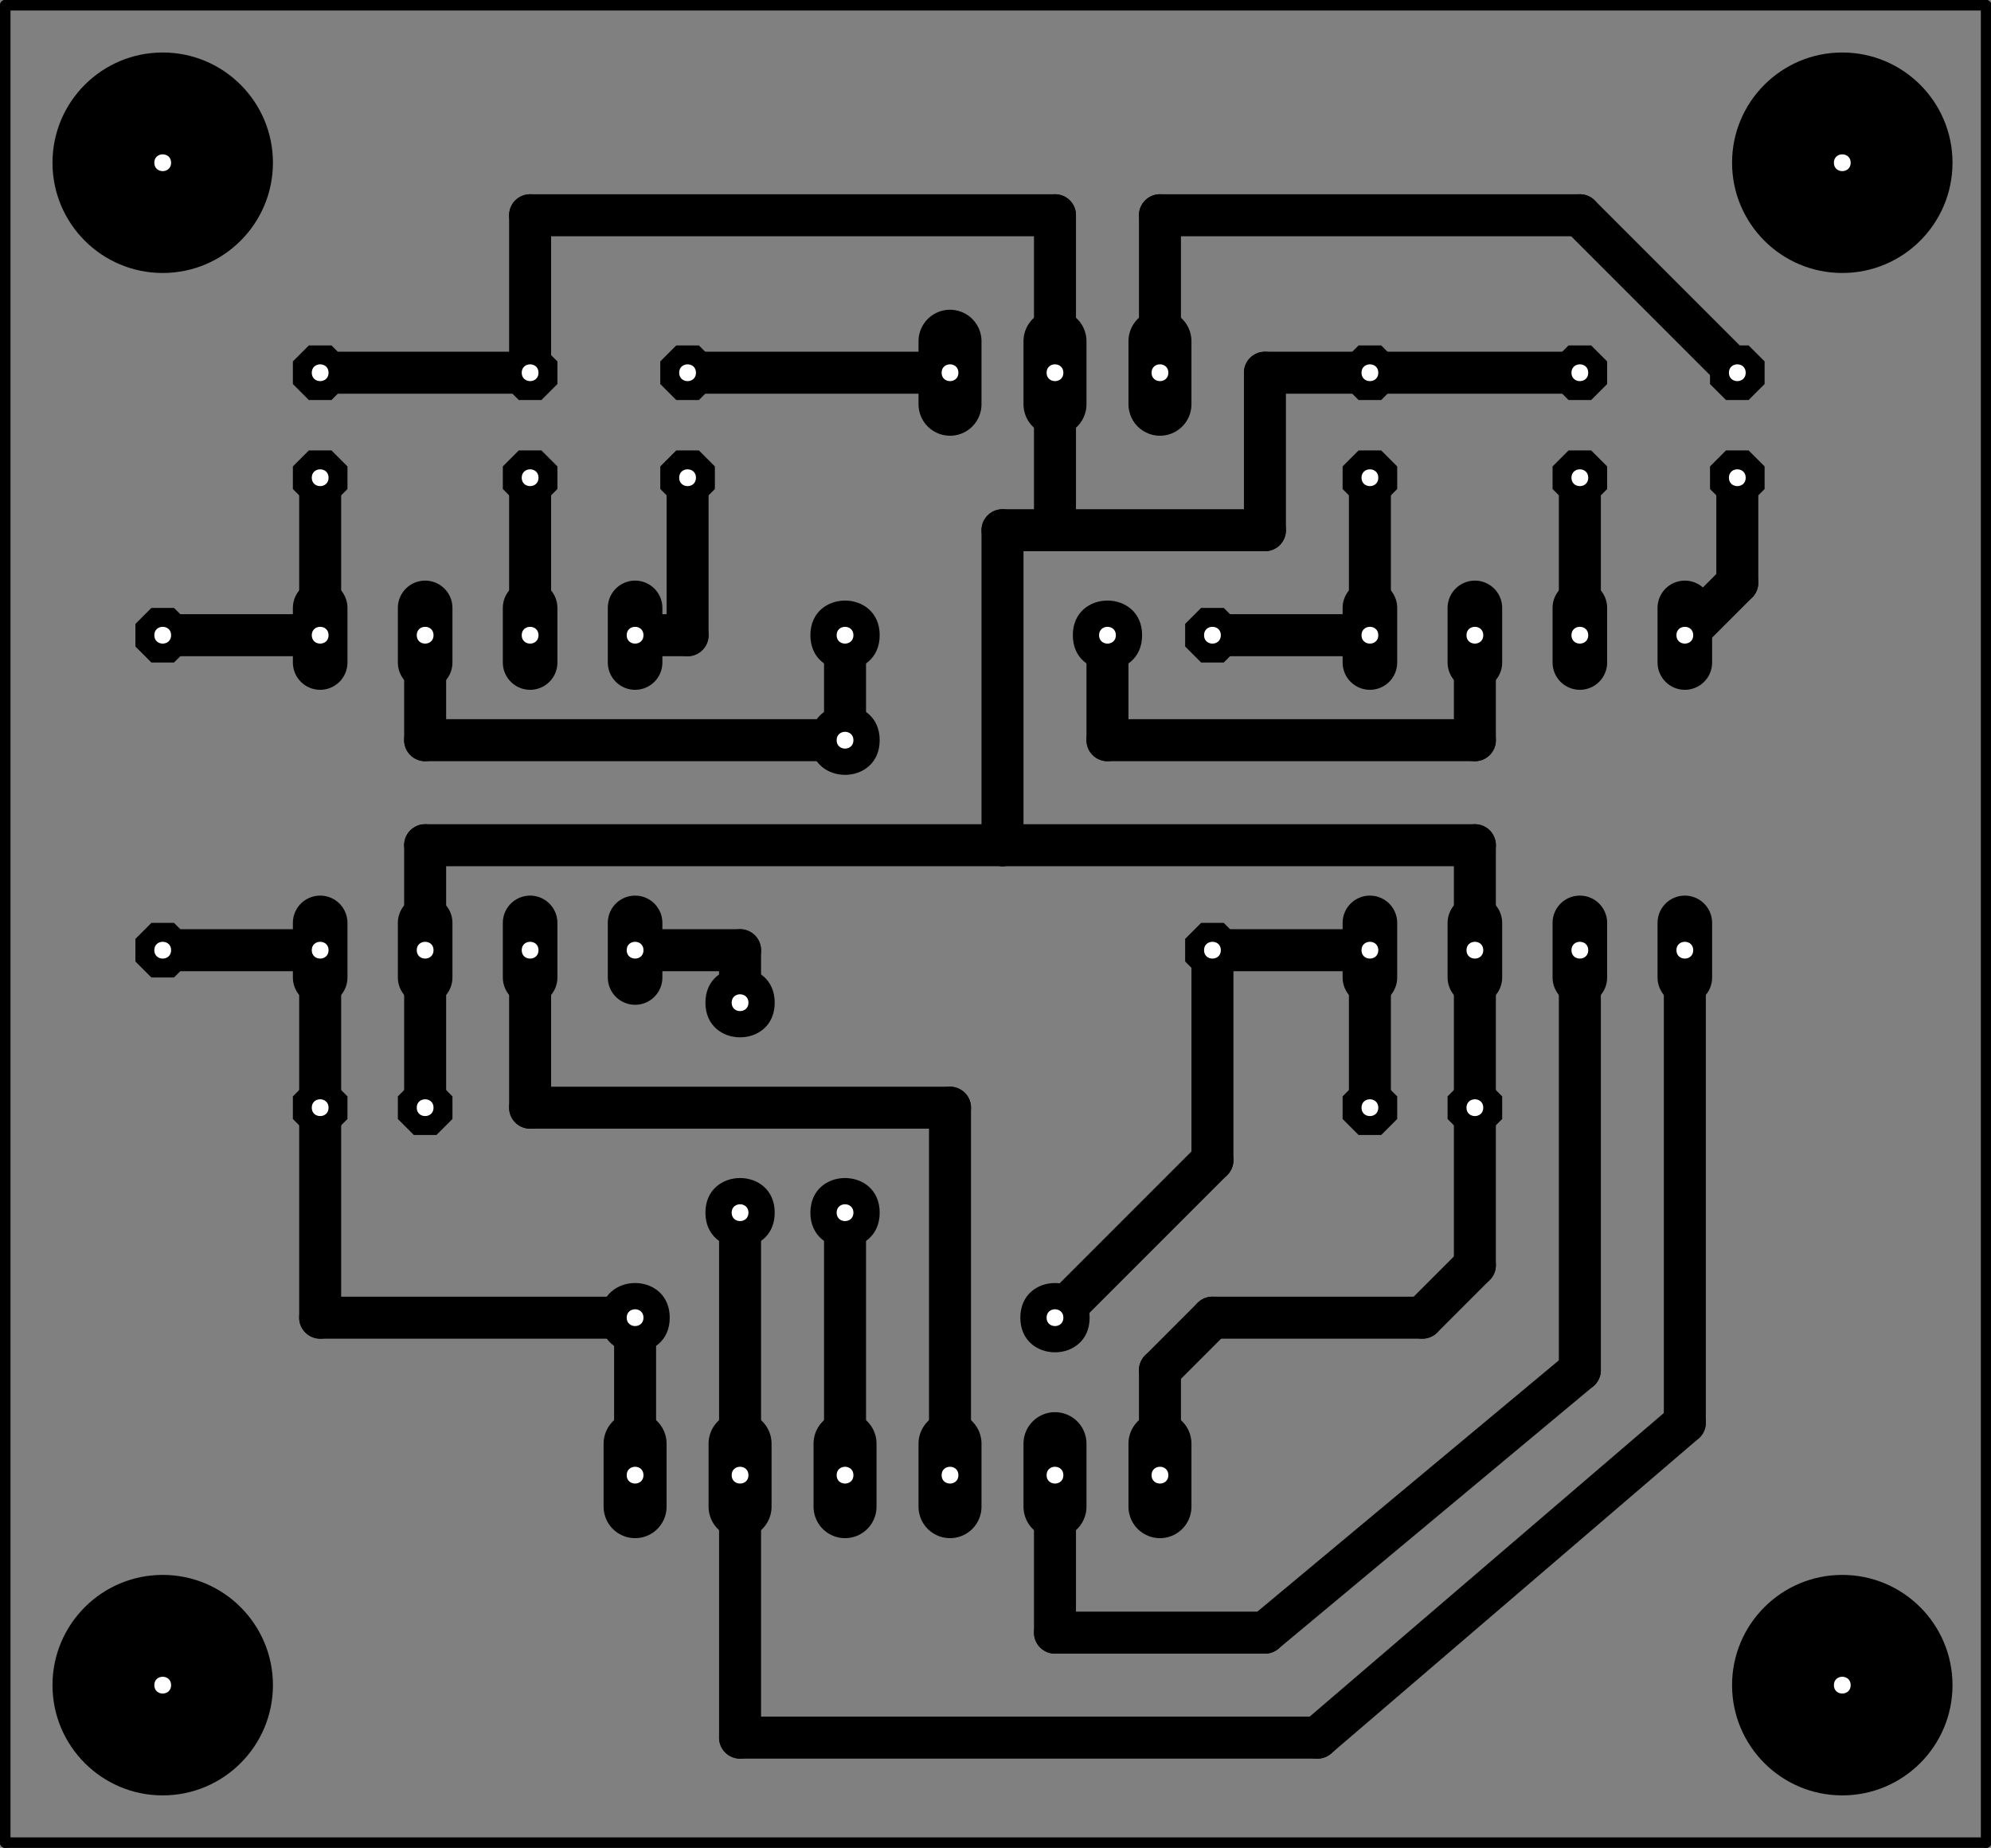 <?xml version="1.0" encoding="UTF-8"?>
<svg xmlns="http://www.w3.org/2000/svg" xmlns:xlink="http://www.w3.org/1999/xlink" width="1138pt" height="1056pt" viewBox="0 0 1138 1056" version="1.1">
<rect x="0" y="0" width="1138" height="1056" fill="#808080" stroke="none"/>
<g id="surface1">
<path style="fill:none;stroke-width:0.01;stroke-linecap:round;stroke-linejoin:miter;stroke:rgb(0%,0%,0%);stroke-opacity:1;stroke-miterlimit:10;" d="M 0.015 0.015 L 0.015 1.765 " transform="matrix(600,0,0,-600,-6,1062)"/>
<path style="fill:none;stroke-width:0.01;stroke-linecap:round;stroke-linejoin:miter;stroke:rgb(0%,0%,0%);stroke-opacity:1;stroke-miterlimit:10;" d="M 0.015 1.765 L 1.902 1.765 " transform="matrix(600,0,0,-600,-6,1062)"/>
<path style="fill:none;stroke-width:0.01;stroke-linecap:round;stroke-linejoin:miter;stroke:rgb(0%,0%,0%);stroke-opacity:1;stroke-miterlimit:10;" d="M 1.902 1.765 L 1.902 0.015 " transform="matrix(600,0,0,-600,-6,1062)"/>
<path style="fill:none;stroke-width:0.01;stroke-linecap:round;stroke-linejoin:miter;stroke:rgb(0%,0%,0%);stroke-opacity:1;stroke-miterlimit:10;" d="M 1.902 0.015 L 0.015 0.015 " transform="matrix(600,0,0,-600,-6,1062)"/>
<path style="fill:none;stroke-width:0.052;stroke-linecap:round;stroke-linejoin:miter;stroke:rgb(0%,0%,0%);stroke-opacity:1;stroke-miterlimit:10;" d="M 0.315 0.839 L 0.315 0.891 " transform="matrix(600,0,0,-600,-6,1062)"/>
<path style="fill:none;stroke-width:0.052;stroke-linecap:round;stroke-linejoin:miter;stroke:rgb(0%,0%,0%);stroke-opacity:1;stroke-miterlimit:10;" d="M 0.415 0.891 L 0.415 0.839 " transform="matrix(600,0,0,-600,-6,1062)"/>
<path style="fill:none;stroke-width:0.052;stroke-linecap:round;stroke-linejoin:miter;stroke:rgb(0%,0%,0%);stroke-opacity:1;stroke-miterlimit:10;" d="M 0.515 0.839 L 0.515 0.891 " transform="matrix(600,0,0,-600,-6,1062)"/>
<path style="fill:none;stroke-width:0.052;stroke-linecap:round;stroke-linejoin:miter;stroke:rgb(0%,0%,0%);stroke-opacity:1;stroke-miterlimit:10;" d="M 0.615 0.891 L 0.615 0.839 " transform="matrix(600,0,0,-600,-6,1062)"/>
<path style="fill:none;stroke-width:0.052;stroke-linecap:round;stroke-linejoin:miter;stroke:rgb(0%,0%,0%);stroke-opacity:1;stroke-miterlimit:10;" d="M 0.615 1.139 L 0.615 1.191 " transform="matrix(600,0,0,-600,-6,1062)"/>
<path style="fill:none;stroke-width:0.052;stroke-linecap:round;stroke-linejoin:miter;stroke:rgb(0%,0%,0%);stroke-opacity:1;stroke-miterlimit:10;" d="M 0.515 1.191 L 0.515 1.139 " transform="matrix(600,0,0,-600,-6,1062)"/>
<path style="fill:none;stroke-width:0.052;stroke-linecap:round;stroke-linejoin:miter;stroke:rgb(0%,0%,0%);stroke-opacity:1;stroke-miterlimit:10;" d="M 0.415 1.139 L 0.415 1.191 " transform="matrix(600,0,0,-600,-6,1062)"/>
<path style="fill:none;stroke-width:0.052;stroke-linecap:round;stroke-linejoin:miter;stroke:rgb(0%,0%,0%);stroke-opacity:1;stroke-miterlimit:10;" d="M 0.315 1.191 L 0.315 1.139 " transform="matrix(600,0,0,-600,-6,1062)"/>
<path style="fill:none;stroke-width:0.052;stroke-linecap:round;stroke-linejoin:miter;stroke:rgb(0%,0%,0%);stroke-opacity:1;stroke-miterlimit:10;" d="M 1.315 1.139 L 1.315 1.191 " transform="matrix(600,0,0,-600,-6,1062)"/>
<path style="fill:none;stroke-width:0.052;stroke-linecap:round;stroke-linejoin:miter;stroke:rgb(0%,0%,0%);stroke-opacity:1;stroke-miterlimit:10;" d="M 1.415 1.191 L 1.415 1.139 " transform="matrix(600,0,0,-600,-6,1062)"/>
<path style="fill:none;stroke-width:0.052;stroke-linecap:round;stroke-linejoin:miter;stroke:rgb(0%,0%,0%);stroke-opacity:1;stroke-miterlimit:10;" d="M 1.515 1.139 L 1.515 1.191 " transform="matrix(600,0,0,-600,-6,1062)"/>
<path style="fill:none;stroke-width:0.052;stroke-linecap:round;stroke-linejoin:miter;stroke:rgb(0%,0%,0%);stroke-opacity:1;stroke-miterlimit:10;" d="M 1.615 1.191 L 1.615 1.139 " transform="matrix(600,0,0,-600,-6,1062)"/>
<path style="fill:none;stroke-width:0.052;stroke-linecap:round;stroke-linejoin:miter;stroke:rgb(0%,0%,0%);stroke-opacity:1;stroke-miterlimit:10;" d="M 1.615 0.891 L 1.615 0.839 " transform="matrix(600,0,0,-600,-6,1062)"/>
<path style="fill:none;stroke-width:0.052;stroke-linecap:round;stroke-linejoin:miter;stroke:rgb(0%,0%,0%);stroke-opacity:1;stroke-miterlimit:10;" d="M 1.515 0.839 L 1.515 0.891 " transform="matrix(600,0,0,-600,-6,1062)"/>
<path style="fill:none;stroke-width:0.052;stroke-linecap:round;stroke-linejoin:miter;stroke:rgb(0%,0%,0%);stroke-opacity:1;stroke-miterlimit:10;" d="M 1.415 0.891 L 1.415 0.839 " transform="matrix(600,0,0,-600,-6,1062)"/>
<path style="fill:none;stroke-width:0.052;stroke-linecap:round;stroke-linejoin:miter;stroke:rgb(0%,0%,0%);stroke-opacity:1;stroke-miterlimit:10;" d="M 1.315 0.839 L 1.315 0.891 " transform="matrix(600,0,0,-600,-6,1062)"/>
<path style="fill:none;stroke-width:0.06;stroke-linecap:round;stroke-linejoin:miter;stroke:rgb(0%,0%,0%);stroke-opacity:1;stroke-miterlimit:10;" d="M 1.115 1.385 L 1.115 1.445 " transform="matrix(600,0,0,-600,-6,1062)"/>
<path style="fill:none;stroke-width:0.06;stroke-linecap:round;stroke-linejoin:miter;stroke:rgb(0%,0%,0%);stroke-opacity:1;stroke-miterlimit:10;" d="M 1.015 1.445 L 1.015 1.385 " transform="matrix(600,0,0,-600,-6,1062)"/>
<path style="fill:none;stroke-width:0.06;stroke-linecap:round;stroke-linejoin:miter;stroke:rgb(0%,0%,0%);stroke-opacity:1;stroke-miterlimit:10;" d="M 0.915 1.385 L 0.915 1.445 " transform="matrix(600,0,0,-600,-6,1062)"/>
<path style="fill:none;stroke-width:0.06;stroke-linecap:round;stroke-linejoin:miter;stroke:rgb(0%,0%,0%);stroke-opacity:1;stroke-miterlimit:10;" d="M 0.915 0.395 L 0.915 0.335 " transform="matrix(600,0,0,-600,-6,1062)"/>
<path style="fill:none;stroke-width:0.06;stroke-linecap:round;stroke-linejoin:miter;stroke:rgb(0%,0%,0%);stroke-opacity:1;stroke-miterlimit:10;" d="M 0.815 0.335 L 0.815 0.395 " transform="matrix(600,0,0,-600,-6,1062)"/>
<path style="fill:none;stroke-width:0.06;stroke-linecap:round;stroke-linejoin:miter;stroke:rgb(0%,0%,0%);stroke-opacity:1;stroke-miterlimit:10;" d="M 0.715 0.395 L 0.715 0.335 " transform="matrix(600,0,0,-600,-6,1062)"/>
<path style="fill:none;stroke-width:0.06;stroke-linecap:round;stroke-linejoin:miter;stroke:rgb(0%,0%,0%);stroke-opacity:1;stroke-miterlimit:10;" d="M 0.615 0.335 L 0.615 0.395 " transform="matrix(600,0,0,-600,-6,1062)"/>
<path style="fill:none;stroke-width:0.06;stroke-linecap:round;stroke-linejoin:miter;stroke:rgb(0%,0%,0%);stroke-opacity:1;stroke-miterlimit:10;" d="M 1.015 0.395 L 1.015 0.335 " transform="matrix(600,0,0,-600,-6,1062)"/>
<path style="fill:none;stroke-width:0.06;stroke-linecap:round;stroke-linejoin:miter;stroke:rgb(0%,0%,0%);stroke-opacity:1;stroke-miterlimit:10;" d="M 1.115 0.335 L 1.115 0.395 " transform="matrix(600,0,0,-600,-6,1062)"/>
<path style=" stroke:none;fill-rule:evenodd;fill:rgb(0%,0%,0%);fill-opacity:1;" d="M 798.602 626.539 L 789.461 617.398 L 776.539 617.398 L 767.398 626.539 L 767.398 639.461 L 776.539 648.602 L 789.461 648.602 L 798.602 639.461 L 798.602 626.539 "/>
<path style=" stroke:none;fill-rule:evenodd;fill:rgb(0%,0%,0%);fill-opacity:1;" d="M 858.602 626.539 L 849.461 617.398 L 836.539 617.398 L 827.398 626.539 L 827.398 639.461 L 836.539 648.602 L 849.461 648.602 L 858.602 639.461 L 858.602 626.539 "/>
<path style=" stroke:none;fill-rule:evenodd;fill:rgb(0%,0%,0%);fill-opacity:1;" d="M 708.602 536.539 L 699.461 527.398 L 686.539 527.398 L 677.398 536.539 L 677.398 549.461 L 686.539 558.602 L 699.461 558.602 L 708.602 549.461 L 708.602 536.539 "/>
<path style=" stroke:none;fill-rule:evenodd;fill:rgb(0%,0%,0%);fill-opacity:1;" d="M 708.602 356.539 L 699.461 347.398 L 686.539 347.398 L 677.398 356.539 L 677.398 369.461 L 686.539 378.602 L 699.461 378.602 L 708.602 369.461 L 708.602 356.539 "/>
<path style=" stroke:none;fill-rule:evenodd;fill:rgb(0%,0%,0%);fill-opacity:1;" d="M 798.602 266.539 L 789.461 257.398 L 776.539 257.398 L 767.398 266.539 L 767.398 279.461 L 776.539 288.602 L 789.461 288.602 L 798.602 279.461 L 798.602 266.539 "/>
<path style=" stroke:none;fill-rule:evenodd;fill:rgb(0%,0%,0%);fill-opacity:1;" d="M 798.602 206.539 L 789.461 197.398 L 776.539 197.398 L 767.398 206.539 L 767.398 219.461 L 776.539 228.602 L 789.461 228.602 L 798.602 219.461 L 798.602 206.539 "/>
<path style=" stroke:none;fill-rule:evenodd;fill:rgb(0%,0%,0%);fill-opacity:1;" d="M 918.602 206.539 L 909.461 197.398 L 896.539 197.398 L 887.398 206.539 L 887.398 219.461 L 896.539 228.602 L 909.461 228.602 L 918.602 219.461 L 918.602 206.539 "/>
<path style=" stroke:none;fill-rule:evenodd;fill:rgb(0%,0%,0%);fill-opacity:1;" d="M 918.602 266.539 L 909.461 257.398 L 896.539 257.398 L 887.398 266.539 L 887.398 279.461 L 896.539 288.602 L 909.461 288.602 L 918.602 279.461 L 918.602 266.539 "/>
<path style=" stroke:none;fill-rule:evenodd;fill:rgb(0%,0%,0%);fill-opacity:1;" d="M 1008.602 266.539 L 999.461 257.398 L 986.539 257.398 L 977.398 266.539 L 977.398 279.461 L 986.539 288.602 L 999.461 288.602 L 1008.602 279.461 L 1008.602 266.539 "/>
<path style=" stroke:none;fill-rule:evenodd;fill:rgb(0%,0%,0%);fill-opacity:1;" d="M 1008.602 206.539 L 999.461 197.398 L 986.539 197.398 L 977.398 206.539 L 977.398 219.461 L 986.539 228.602 L 999.461 228.602 L 1008.602 219.461 L 1008.602 206.539 "/>
<path style=" stroke:none;fill-rule:evenodd;fill:rgb(0%,0%,0%);fill-opacity:1;" d="M 408.602 206.539 L 399.461 197.398 L 386.539 197.398 L 377.398 206.539 L 377.398 219.461 L 386.539 228.602 L 399.461 228.602 L 408.602 219.461 L 408.602 206.539 "/>
<path style=" stroke:none;fill-rule:evenodd;fill:rgb(0%,0%,0%);fill-opacity:1;" d="M 408.602 266.539 L 399.461 257.398 L 386.539 257.398 L 377.398 266.539 L 377.398 279.461 L 386.539 288.602 L 399.461 288.602 L 408.602 279.461 L 408.602 266.539 "/>
<path style=" stroke:none;fill-rule:evenodd;fill:rgb(0%,0%,0%);fill-opacity:1;" d="M 318.602 266.539 L 309.461 257.398 L 296.539 257.398 L 287.398 266.539 L 287.398 279.461 L 296.539 288.602 L 309.461 288.602 L 318.602 279.461 L 318.602 266.539 "/>
<path style=" stroke:none;fill-rule:evenodd;fill:rgb(0%,0%,0%);fill-opacity:1;" d="M 318.602 206.539 L 309.461 197.398 L 296.539 197.398 L 287.398 206.539 L 287.398 219.461 L 296.539 228.602 L 309.461 228.602 L 318.602 219.461 L 318.602 206.539 "/>
<path style=" stroke:none;fill-rule:evenodd;fill:rgb(0%,0%,0%);fill-opacity:1;" d="M 198.602 206.539 L 189.461 197.398 L 176.539 197.398 L 167.398 206.539 L 167.398 219.461 L 176.539 228.602 L 189.461 228.602 L 198.602 219.461 L 198.602 206.539 "/>
<path style=" stroke:none;fill-rule:evenodd;fill:rgb(0%,0%,0%);fill-opacity:1;" d="M 198.602 266.539 L 189.461 257.398 L 176.539 257.398 L 167.398 266.539 L 167.398 279.461 L 176.539 288.602 L 189.461 288.602 L 198.602 279.461 L 198.602 266.539 "/>
<path style=" stroke:none;fill-rule:evenodd;fill:rgb(0%,0%,0%);fill-opacity:1;" d="M 108.602 356.539 L 99.461 347.398 L 86.539 347.398 L 77.398 356.539 L 77.398 369.461 L 86.539 378.602 L 99.461 378.602 L 108.602 369.461 L 108.602 356.539 "/>
<path style=" stroke:none;fill-rule:evenodd;fill:rgb(0%,0%,0%);fill-opacity:1;" d="M 108.602 536.539 L 99.461 527.398 L 86.539 527.398 L 77.398 536.539 L 77.398 549.461 L 86.539 558.602 L 99.461 558.602 L 108.602 549.461 L 108.602 536.539 "/>
<path style=" stroke:none;fill-rule:evenodd;fill:rgb(0%,0%,0%);fill-opacity:1;" d="M 198.602 626.539 L 189.461 617.398 L 176.539 617.398 L 167.398 626.539 L 167.398 639.461 L 176.539 648.602 L 189.461 648.602 L 198.602 639.461 L 198.602 626.539 "/>
<path style=" stroke:none;fill-rule:evenodd;fill:rgb(0%,0%,0%);fill-opacity:1;" d="M 258.602 626.539 L 249.461 617.398 L 236.539 617.398 L 227.398 626.539 L 227.398 639.461 L 236.539 648.602 L 249.461 648.602 L 258.602 639.461 L 258.602 626.539 "/>
<path style=" stroke:none;fill-rule:evenodd;fill:rgb(0%,0%,0%);fill-opacity:1;" d="M 156 963 C 156 928.207 127.793 900 93 900 C 58.207 900 30 928.207 30 963 C 30 997.793 58.207 1026 93 1026 C 127.793 1026 156 997.793 156 963 "/>
<path style=" stroke:none;fill-rule:evenodd;fill:rgb(0%,0%,0%);fill-opacity:1;" d="M 156 93 C 156 58.207 127.793 30 93 30 C 58.207 30 30 58.207 30 93 C 30 127.793 58.207 156 93 156 C 127.793 156 156 127.793 156 93 "/>
<path style=" stroke:none;fill-rule:evenodd;fill:rgb(0%,0%,0%);fill-opacity:1;" d="M 1116 93 C 1116 58.207 1087.793 30 1053 30 C 1018.207 30 990 58.207 990 93 C 990 127.793 1018.207 156 1053 156 C 1087.793 156 1116 127.793 1116 93 "/>
<path style=" stroke:none;fill-rule:evenodd;fill:rgb(0%,0%,0%);fill-opacity:1;" d="M 1116 963 C 1116 928.207 1087.793 900 1053 900 C 1018.207 900 990 928.207 990 963 C 990 997.793 1018.207 1026 1053 1026 C 1087.793 1026 1116 997.793 1116 963 "/>
<path style="fill:none;stroke-width:0.04;stroke-linecap:round;stroke-linejoin:miter;stroke:rgb(0%,0%,0%);stroke-opacity:1;stroke-miterlimit:10;" d="M 1.615 0.415 L 1.265 0.115 " transform="matrix(600,0,0,-600,-6,1062)"/>
<path style="fill:none;stroke-width:0.04;stroke-linecap:round;stroke-linejoin:miter;stroke:rgb(0%,0%,0%);stroke-opacity:1;stroke-miterlimit:10;" d="M 1.265 0.115 L 0.715 0.115 " transform="matrix(600,0,0,-600,-6,1062)"/>
<path style="fill:none;stroke-width:0.04;stroke-linecap:round;stroke-linejoin:miter;stroke:rgb(0%,0%,0%);stroke-opacity:1;stroke-miterlimit:10;" d="M 0.715 0.115 L 0.715 0.365 " transform="matrix(600,0,0,-600,-6,1062)"/>
<path style="fill:none;stroke-width:0.04;stroke-linecap:round;stroke-linejoin:miter;stroke:rgb(0%,0%,0%);stroke-opacity:1;stroke-miterlimit:10;" d="M 0.715 0.365 L 0.715 0.615 " transform="matrix(600,0,0,-600,-6,1062)"/>
<path style="fill:none;stroke-width:0.04;stroke-linecap:round;stroke-linejoin:miter;stroke:rgb(0%,0%,0%);stroke-opacity:1;stroke-miterlimit:10;" d="M 0.815 0.615 L 0.815 0.365 " transform="matrix(600,0,0,-600,-6,1062)"/>
<path style="fill:none;stroke-width:0.04;stroke-linecap:round;stroke-linejoin:miter;stroke:rgb(0%,0%,0%);stroke-opacity:1;stroke-miterlimit:10;" d="M 0.915 0.365 L 0.915 0.715 " transform="matrix(600,0,0,-600,-6,1062)"/>
<path style="fill:none;stroke-width:0.04;stroke-linecap:round;stroke-linejoin:miter;stroke:rgb(0%,0%,0%);stroke-opacity:1;stroke-miterlimit:10;" d="M 0.915 0.715 L 0.515 0.715 " transform="matrix(600,0,0,-600,-6,1062)"/>
<path style="fill:none;stroke-width:0.04;stroke-linecap:round;stroke-linejoin:miter;stroke:rgb(0%,0%,0%);stroke-opacity:1;stroke-miterlimit:10;" d="M 0.515 0.715 L 0.515 0.865 " transform="matrix(600,0,0,-600,-6,1062)"/>
<path style="fill:none;stroke-width:0.04;stroke-linecap:round;stroke-linejoin:miter;stroke:rgb(0%,0%,0%);stroke-opacity:1;stroke-miterlimit:10;" d="M 0.415 0.865 L 0.415 0.965 " transform="matrix(600,0,0,-600,-6,1062)"/>
<path style="fill:none;stroke-width:0.04;stroke-linecap:round;stroke-linejoin:miter;stroke:rgb(0%,0%,0%);stroke-opacity:1;stroke-miterlimit:10;" d="M 0.415 0.965 L 0.965 0.965 " transform="matrix(600,0,0,-600,-6,1062)"/>
<path style="fill:none;stroke-width:0.04;stroke-linecap:round;stroke-linejoin:miter;stroke:rgb(0%,0%,0%);stroke-opacity:1;stroke-miterlimit:10;" d="M 0.965 0.965 L 0.965 1.265 " transform="matrix(600,0,0,-600,-6,1062)"/>
<path style="fill:none;stroke-width:0.04;stroke-linecap:round;stroke-linejoin:miter;stroke:rgb(0%,0%,0%);stroke-opacity:1;stroke-miterlimit:10;" d="M 0.965 1.265 L 1.015 1.265 " transform="matrix(600,0,0,-600,-6,1062)"/>
<path style="fill:none;stroke-width:0.04;stroke-linecap:round;stroke-linejoin:miter;stroke:rgb(0%,0%,0%);stroke-opacity:1;stroke-miterlimit:10;" d="M 1.015 1.265 L 1.215 1.265 " transform="matrix(600,0,0,-600,-6,1062)"/>
<path style="fill:none;stroke-width:0.04;stroke-linecap:round;stroke-linejoin:miter;stroke:rgb(0%,0%,0%);stroke-opacity:1;stroke-miterlimit:10;" d="M 1.215 1.265 L 1.215 1.415 " transform="matrix(600,0,0,-600,-6,1062)"/>
<path style="fill:none;stroke-width:0.04;stroke-linecap:round;stroke-linejoin:miter;stroke:rgb(0%,0%,0%);stroke-opacity:1;stroke-miterlimit:10;" d="M 1.215 1.415 L 1.315 1.415 " transform="matrix(600,0,0,-600,-6,1062)"/>
<path style="fill:none;stroke-width:0.04;stroke-linecap:round;stroke-linejoin:miter;stroke:rgb(0%,0%,0%);stroke-opacity:1;stroke-miterlimit:10;" d="M 1.315 1.415 L 1.515 1.415 " transform="matrix(600,0,0,-600,-6,1062)"/>
<path style="fill:none;stroke-width:0.04;stroke-linecap:round;stroke-linejoin:miter;stroke:rgb(0%,0%,0%);stroke-opacity:1;stroke-miterlimit:10;" d="M 1.515 1.315 L 1.515 1.165 " transform="matrix(600,0,0,-600,-6,1062)"/>
<path style="fill:none;stroke-width:0.04;stroke-linecap:round;stroke-linejoin:miter;stroke:rgb(0%,0%,0%);stroke-opacity:1;stroke-miterlimit:10;" d="M 1.615 1.165 L 1.665 1.215 " transform="matrix(600,0,0,-600,-6,1062)"/>
<path style="fill:none;stroke-width:0.04;stroke-linecap:round;stroke-linejoin:miter;stroke:rgb(0%,0%,0%);stroke-opacity:1;stroke-miterlimit:10;" d="M 1.665 1.215 L 1.665 1.315 " transform="matrix(600,0,0,-600,-6,1062)"/>
<path style="fill:none;stroke-width:0.04;stroke-linecap:round;stroke-linejoin:miter;stroke:rgb(0%,0%,0%);stroke-opacity:1;stroke-miterlimit:10;" d="M 1.665 1.415 L 1.515 1.565 " transform="matrix(600,0,0,-600,-6,1062)"/>
<path style="fill:none;stroke-width:0.04;stroke-linecap:round;stroke-linejoin:miter;stroke:rgb(0%,0%,0%);stroke-opacity:1;stroke-miterlimit:10;" d="M 1.515 1.565 L 1.115 1.565 " transform="matrix(600,0,0,-600,-6,1062)"/>
<path style="fill:none;stroke-width:0.04;stroke-linecap:round;stroke-linejoin:miter;stroke:rgb(0%,0%,0%);stroke-opacity:1;stroke-miterlimit:10;" d="M 1.115 1.565 L 1.115 1.415 " transform="matrix(600,0,0,-600,-6,1062)"/>
<path style="fill:none;stroke-width:0.04;stroke-linecap:round;stroke-linejoin:miter;stroke:rgb(0%,0%,0%);stroke-opacity:1;stroke-miterlimit:10;" d="M 1.015 1.415 L 1.015 1.565 " transform="matrix(600,0,0,-600,-6,1062)"/>
<path style="fill:none;stroke-width:0.04;stroke-linecap:round;stroke-linejoin:miter;stroke:rgb(0%,0%,0%);stroke-opacity:1;stroke-miterlimit:10;" d="M 1.015 1.565 L 0.515 1.565 " transform="matrix(600,0,0,-600,-6,1062)"/>
<path style="fill:none;stroke-width:0.04;stroke-linecap:round;stroke-linejoin:miter;stroke:rgb(0%,0%,0%);stroke-opacity:1;stroke-miterlimit:10;" d="M 0.515 1.565 L 0.515 1.415 " transform="matrix(600,0,0,-600,-6,1062)"/>
<path style="fill:none;stroke-width:0.04;stroke-linecap:round;stroke-linejoin:miter;stroke:rgb(0%,0%,0%);stroke-opacity:1;stroke-miterlimit:10;" d="M 0.515 1.415 L 0.315 1.415 " transform="matrix(600,0,0,-600,-6,1062)"/>
<path style="fill:none;stroke-width:0.04;stroke-linecap:round;stroke-linejoin:miter;stroke:rgb(0%,0%,0%);stroke-opacity:1;stroke-miterlimit:10;" d="M 0.315 1.315 L 0.315 1.165 " transform="matrix(600,0,0,-600,-6,1062)"/>
<path style="fill:none;stroke-width:0.04;stroke-linecap:round;stroke-linejoin:miter;stroke:rgb(0%,0%,0%);stroke-opacity:1;stroke-miterlimit:10;" d="M 0.315 1.165 L 0.165 1.165 " transform="matrix(600,0,0,-600,-6,1062)"/>
<path style="fill:none;stroke-width:0.04;stroke-linecap:round;stroke-linejoin:miter;stroke:rgb(0%,0%,0%);stroke-opacity:1;stroke-miterlimit:10;" d="M 0.415 1.165 L 0.415 1.065 " transform="matrix(600,0,0,-600,-6,1062)"/>
<path style="fill:none;stroke-width:0.04;stroke-linecap:round;stroke-linejoin:miter;stroke:rgb(0%,0%,0%);stroke-opacity:1;stroke-miterlimit:10;" d="M 0.415 1.065 L 0.815 1.065 " transform="matrix(600,0,0,-600,-6,1062)"/>
<path style="fill:none;stroke-width:0.04;stroke-linecap:round;stroke-linejoin:miter;stroke:rgb(0%,0%,0%);stroke-opacity:1;stroke-miterlimit:10;" d="M 0.815 1.065 L 0.815 1.165 " transform="matrix(600,0,0,-600,-6,1062)"/>
<path style="fill:none;stroke-width:0.04;stroke-linecap:round;stroke-linejoin:miter;stroke:rgb(0%,0%,0%);stroke-opacity:1;stroke-miterlimit:10;" d="M 0.665 1.165 L 0.665 1.315 " transform="matrix(600,0,0,-600,-6,1062)"/>
<path style="fill:none;stroke-width:0.04;stroke-linecap:round;stroke-linejoin:miter;stroke:rgb(0%,0%,0%);stroke-opacity:1;stroke-miterlimit:10;" d="M 0.665 1.415 L 0.915 1.415 " transform="matrix(600,0,0,-600,-6,1062)"/>
<path style="fill:none;stroke-width:0.04;stroke-linecap:round;stroke-linejoin:miter;stroke:rgb(0%,0%,0%);stroke-opacity:1;stroke-miterlimit:10;" d="M 1.015 1.415 L 1.015 1.265 " transform="matrix(600,0,0,-600,-6,1062)"/>
<path style="fill:none;stroke-width:0.04;stroke-linecap:round;stroke-linejoin:miter;stroke:rgb(0%,0%,0%);stroke-opacity:1;stroke-miterlimit:10;" d="M 1.065 1.165 L 1.065 1.065 " transform="matrix(600,0,0,-600,-6,1062)"/>
<path style="fill:none;stroke-width:0.04;stroke-linecap:round;stroke-linejoin:miter;stroke:rgb(0%,0%,0%);stroke-opacity:1;stroke-miterlimit:10;" d="M 1.065 1.065 L 1.415 1.065 " transform="matrix(600,0,0,-600,-6,1062)"/>
<path style="fill:none;stroke-width:0.04;stroke-linecap:round;stroke-linejoin:miter;stroke:rgb(0%,0%,0%);stroke-opacity:1;stroke-miterlimit:10;" d="M 1.415 1.065 L 1.415 1.165 " transform="matrix(600,0,0,-600,-6,1062)"/>
<path style="fill:none;stroke-width:0.04;stroke-linecap:round;stroke-linejoin:miter;stroke:rgb(0%,0%,0%);stroke-opacity:1;stroke-miterlimit:10;" d="M 1.315 1.165 L 1.165 1.165 " transform="matrix(600,0,0,-600,-6,1062)"/>
<path style="fill:none;stroke-width:0.04;stroke-linecap:round;stroke-linejoin:miter;stroke:rgb(0%,0%,0%);stroke-opacity:1;stroke-miterlimit:10;" d="M 1.315 1.165 L 1.315 1.315 " transform="matrix(600,0,0,-600,-6,1062)"/>
<path style="fill:none;stroke-width:0.04;stroke-linecap:round;stroke-linejoin:miter;stroke:rgb(0%,0%,0%);stroke-opacity:1;stroke-miterlimit:10;" d="M 1.415 0.965 L 0.965 0.965 " transform="matrix(600,0,0,-600,-6,1062)"/>
<path style="fill:none;stroke-width:0.04;stroke-linecap:round;stroke-linejoin:miter;stroke:rgb(0%,0%,0%);stroke-opacity:1;stroke-miterlimit:10;" d="M 1.165 0.865 L 1.165 0.665 " transform="matrix(600,0,0,-600,-6,1062)"/>
<path style="fill:none;stroke-width:0.04;stroke-linecap:round;stroke-linejoin:miter;stroke:rgb(0%,0%,0%);stroke-opacity:1;stroke-miterlimit:10;" d="M 1.165 0.665 L 1.015 0.515 " transform="matrix(600,0,0,-600,-6,1062)"/>
<path style="fill:none;stroke-width:0.04;stroke-linecap:round;stroke-linejoin:miter;stroke:rgb(0%,0%,0%);stroke-opacity:1;stroke-miterlimit:10;" d="M 1.115 0.465 L 1.115 0.365 " transform="matrix(600,0,0,-600,-6,1062)"/>
<path style="fill:none;stroke-width:0.04;stroke-linecap:round;stroke-linejoin:miter;stroke:rgb(0%,0%,0%);stroke-opacity:1;stroke-miterlimit:10;" d="M 1.115 0.465 L 1.165 0.515 " transform="matrix(600,0,0,-600,-6,1062)"/>
<path style="fill:none;stroke-width:0.04;stroke-linecap:round;stroke-linejoin:miter;stroke:rgb(0%,0%,0%);stroke-opacity:1;stroke-miterlimit:10;" d="M 1.165 0.515 L 1.365 0.515 " transform="matrix(600,0,0,-600,-6,1062)"/>
<path style="fill:none;stroke-width:0.04;stroke-linecap:round;stroke-linejoin:miter;stroke:rgb(0%,0%,0%);stroke-opacity:1;stroke-miterlimit:10;" d="M 1.365 0.515 L 1.415 0.565 " transform="matrix(600,0,0,-600,-6,1062)"/>
<path style="fill:none;stroke-width:0.04;stroke-linecap:round;stroke-linejoin:miter;stroke:rgb(0%,0%,0%);stroke-opacity:1;stroke-miterlimit:10;" d="M 1.415 0.565 L 1.415 0.715 " transform="matrix(600,0,0,-600,-6,1062)"/>
<path style="fill:none;stroke-width:0.04;stroke-linecap:round;stroke-linejoin:miter;stroke:rgb(0%,0%,0%);stroke-opacity:1;stroke-miterlimit:10;" d="M 1.415 0.715 L 1.415 0.865 " transform="matrix(600,0,0,-600,-6,1062)"/>
<path style="fill:none;stroke-width:0.04;stroke-linecap:round;stroke-linejoin:miter;stroke:rgb(0%,0%,0%);stroke-opacity:1;stroke-miterlimit:10;" d="M 1.415 0.865 L 1.415 0.965 " transform="matrix(600,0,0,-600,-6,1062)"/>
<path style="fill:none;stroke-width:0.04;stroke-linecap:round;stroke-linejoin:miter;stroke:rgb(0%,0%,0%);stroke-opacity:1;stroke-miterlimit:10;" d="M 1.315 0.865 L 1.165 0.865 " transform="matrix(600,0,0,-600,-6,1062)"/>
<path style="fill:none;stroke-width:0.04;stroke-linecap:round;stroke-linejoin:miter;stroke:rgb(0%,0%,0%);stroke-opacity:1;stroke-miterlimit:10;" d="M 1.315 0.865 L 1.315 0.715 " transform="matrix(600,0,0,-600,-6,1062)"/>
<path style="fill:none;stroke-width:0.04;stroke-linecap:round;stroke-linejoin:miter;stroke:rgb(0%,0%,0%);stroke-opacity:1;stroke-miterlimit:10;" d="M 1.515 0.865 L 1.515 0.465 " transform="matrix(600,0,0,-600,-6,1062)"/>
<path style="fill:none;stroke-width:0.04;stroke-linecap:round;stroke-linejoin:miter;stroke:rgb(0%,0%,0%);stroke-opacity:1;stroke-miterlimit:10;" d="M 1.515 0.465 L 1.215 0.215 " transform="matrix(600,0,0,-600,-6,1062)"/>
<path style="fill:none;stroke-width:0.04;stroke-linecap:round;stroke-linejoin:miter;stroke:rgb(0%,0%,0%);stroke-opacity:1;stroke-miterlimit:10;" d="M 1.215 0.215 L 1.015 0.215 " transform="matrix(600,0,0,-600,-6,1062)"/>
<path style="fill:none;stroke-width:0.04;stroke-linecap:round;stroke-linejoin:miter;stroke:rgb(0%,0%,0%);stroke-opacity:1;stroke-miterlimit:10;" d="M 1.015 0.215 L 1.015 0.365 " transform="matrix(600,0,0,-600,-6,1062)"/>
<path style="fill:none;stroke-width:0.04;stroke-linecap:round;stroke-linejoin:miter;stroke:rgb(0%,0%,0%);stroke-opacity:1;stroke-miterlimit:10;" d="M 0.615 0.365 L 0.615 0.515 " transform="matrix(600,0,0,-600,-6,1062)"/>
<path style="fill:none;stroke-width:0.04;stroke-linecap:round;stroke-linejoin:miter;stroke:rgb(0%,0%,0%);stroke-opacity:1;stroke-miterlimit:10;" d="M 0.615 0.515 L 0.315 0.515 " transform="matrix(600,0,0,-600,-6,1062)"/>
<path style="fill:none;stroke-width:0.04;stroke-linecap:round;stroke-linejoin:miter;stroke:rgb(0%,0%,0%);stroke-opacity:1;stroke-miterlimit:10;" d="M 0.315 0.515 L 0.315 0.715 " transform="matrix(600,0,0,-600,-6,1062)"/>
<path style="fill:none;stroke-width:0.04;stroke-linecap:round;stroke-linejoin:miter;stroke:rgb(0%,0%,0%);stroke-opacity:1;stroke-miterlimit:10;" d="M 0.315 0.715 L 0.315 0.865 " transform="matrix(600,0,0,-600,-6,1062)"/>
<path style="fill:none;stroke-width:0.04;stroke-linecap:round;stroke-linejoin:miter;stroke:rgb(0%,0%,0%);stroke-opacity:1;stroke-miterlimit:10;" d="M 0.315 0.865 L 0.165 0.865 " transform="matrix(600,0,0,-600,-6,1062)"/>
<path style="fill:none;stroke-width:0.04;stroke-linecap:round;stroke-linejoin:miter;stroke:rgb(0%,0%,0%);stroke-opacity:1;stroke-miterlimit:10;" d="M 0.415 0.865 L 0.415 0.715 " transform="matrix(600,0,0,-600,-6,1062)"/>
<path style="fill:none;stroke-width:0.04;stroke-linecap:round;stroke-linejoin:miter;stroke:rgb(0%,0%,0%);stroke-opacity:1;stroke-miterlimit:10;" d="M 0.615 0.865 L 0.715 0.865 " transform="matrix(600,0,0,-600,-6,1062)"/>
<path style="fill:none;stroke-width:0.04;stroke-linecap:round;stroke-linejoin:miter;stroke:rgb(0%,0%,0%);stroke-opacity:1;stroke-miterlimit:10;" d="M 0.715 0.865 L 0.715 0.815 " transform="matrix(600,0,0,-600,-6,1062)"/>
<path style="fill:none;stroke-width:0.04;stroke-linecap:round;stroke-linejoin:miter;stroke:rgb(0%,0%,0%);stroke-opacity:1;stroke-miterlimit:10;" d="M 0.665 1.165 L 0.615 1.165 " transform="matrix(600,0,0,-600,-6,1062)"/>
<path style="fill:none;stroke-width:0.04;stroke-linecap:round;stroke-linejoin:miter;stroke:rgb(0%,0%,0%);stroke-opacity:1;stroke-miterlimit:10;" d="M 0.515 1.165 L 0.515 1.315 " transform="matrix(600,0,0,-600,-6,1062)"/>
<path style="fill:none;stroke-width:0.04;stroke-linecap:round;stroke-linejoin:miter;stroke:rgb(0%,0%,0%);stroke-opacity:1;stroke-miterlimit:10;" d="M 1.615 0.865 L 1.615 0.415 " transform="matrix(600,0,0,-600,-6,1062)"/>
<path style=" stroke:none;fill-rule:evenodd;fill:rgb(0%,0%,0%);fill-opacity:1;" d="M 622.801 753 C 622.801 726.602 583.199 726.602 583.199 753 C 583.199 779.398 622.801 779.398 622.801 753 "/>
<path style=" stroke:none;fill-rule:evenodd;fill:rgb(0%,0%,0%);fill-opacity:1;" d="M 502.801 693 C 502.801 666.602 463.199 666.602 463.199 693 C 463.199 719.398 502.801 719.398 502.801 693 "/>
<path style=" stroke:none;fill-rule:evenodd;fill:rgb(0%,0%,0%);fill-opacity:1;" d="M 442.801 693 C 442.801 666.602 403.199 666.602 403.199 693 C 403.199 719.398 442.801 719.398 442.801 693 "/>
<path style=" stroke:none;fill-rule:evenodd;fill:rgb(0%,0%,0%);fill-opacity:1;" d="M 382.801 753 C 382.801 726.602 343.199 726.602 343.199 753 C 343.199 779.398 382.801 779.398 382.801 753 "/>
<path style=" stroke:none;fill-rule:evenodd;fill:rgb(0%,0%,0%);fill-opacity:1;" d="M 442.801 573 C 442.801 546.602 403.199 546.602 403.199 573 C 403.199 599.398 442.801 599.398 442.801 573 "/>
<path style=" stroke:none;fill-rule:evenodd;fill:rgb(0%,0%,0%);fill-opacity:1;" d="M 502.801 423 C 502.801 396.602 463.199 396.602 463.199 423 C 463.199 449.398 502.801 449.398 502.801 423 "/>
<path style=" stroke:none;fill-rule:evenodd;fill:rgb(0%,0%,0%);fill-opacity:1;" d="M 502.801 363 C 502.801 336.602 463.199 336.602 463.199 363 C 463.199 389.398 502.801 389.398 502.801 363 "/>
<path style=" stroke:none;fill-rule:evenodd;fill:rgb(0%,0%,0%);fill-opacity:1;" d="M 652.801 363 C 652.801 336.602 613.199 336.602 613.199 363 C 613.199 389.398 652.801 389.398 652.801 363 "/>
<path style=" stroke:none;fill-rule:evenodd;fill:rgb(100%,100%,100%);fill-opacity:1;" d="M 367.801 753 C 367.801 746.602 358.199 746.602 358.199 753 C 358.199 759.398 367.801 759.398 367.801 753 "/>
<path style=" stroke:none;fill-rule:evenodd;fill:rgb(100%,100%,100%);fill-opacity:1;" d="M 427.801 693 C 427.801 686.602 418.199 686.602 418.199 693 C 418.199 699.398 427.801 699.398 427.801 693 "/>
<path style=" stroke:none;fill-rule:evenodd;fill:rgb(100%,100%,100%);fill-opacity:1;" d="M 487.801 693 C 487.801 686.602 478.199 686.602 478.199 693 C 478.199 699.398 487.801 699.398 487.801 693 "/>
<path style=" stroke:none;fill-rule:evenodd;fill:rgb(100%,100%,100%);fill-opacity:1;" d="M 607.801 753 C 607.801 746.602 598.199 746.602 598.199 753 C 598.199 759.398 607.801 759.398 607.801 753 "/>
<path style=" stroke:none;fill-rule:evenodd;fill:rgb(100%,100%,100%);fill-opacity:1;" d="M 787.801 633 C 787.801 626.602 778.199 626.602 778.199 633 C 778.199 639.398 787.801 639.398 787.801 633 "/>
<path style=" stroke:none;fill-rule:evenodd;fill:rgb(100%,100%,100%);fill-opacity:1;" d="M 847.801 633 C 847.801 626.602 838.199 626.602 838.199 633 C 838.199 639.398 847.801 639.398 847.801 633 "/>
<path style=" stroke:none;fill-rule:evenodd;fill:rgb(100%,100%,100%);fill-opacity:1;" d="M 847.801 543 C 847.801 536.602 838.199 536.602 838.199 543 C 838.199 549.398 847.801 549.398 847.801 543 "/>
<path style=" stroke:none;fill-rule:evenodd;fill:rgb(100%,100%,100%);fill-opacity:1;" d="M 787.801 543 C 787.801 536.602 778.199 536.602 778.199 543 C 778.199 549.398 787.801 549.398 787.801 543 "/>
<path style=" stroke:none;fill-rule:evenodd;fill:rgb(100%,100%,100%);fill-opacity:1;" d="M 697.801 543 C 697.801 536.602 688.199 536.602 688.199 543 C 688.199 549.398 697.801 549.398 697.801 543 "/>
<path style=" stroke:none;fill-rule:evenodd;fill:rgb(100%,100%,100%);fill-opacity:1;" d="M 697.801 363 C 697.801 356.602 688.199 356.602 688.199 363 C 688.199 369.398 697.801 369.398 697.801 363 "/>
<path style=" stroke:none;fill-rule:evenodd;fill:rgb(100%,100%,100%);fill-opacity:1;" d="M 637.801 363 C 637.801 356.602 628.199 356.602 628.199 363 C 628.199 369.398 637.801 369.398 637.801 363 "/>
<path style=" stroke:none;fill-rule:evenodd;fill:rgb(100%,100%,100%);fill-opacity:1;" d="M 487.801 363 C 487.801 356.602 478.199 356.602 478.199 363 C 478.199 369.398 487.801 369.398 487.801 363 "/>
<path style=" stroke:none;fill-rule:evenodd;fill:rgb(100%,100%,100%);fill-opacity:1;" d="M 487.801 423 C 487.801 416.602 478.199 416.602 478.199 423 C 478.199 429.398 487.801 429.398 487.801 423 "/>
<path style=" stroke:none;fill-rule:evenodd;fill:rgb(100%,100%,100%);fill-opacity:1;" d="M 367.801 363 C 367.801 356.602 358.199 356.602 358.199 363 C 358.199 369.398 367.801 369.398 367.801 363 "/>
<path style=" stroke:none;fill-rule:evenodd;fill:rgb(100%,100%,100%);fill-opacity:1;" d="M 307.801 363 C 307.801 356.602 298.199 356.602 298.199 363 C 298.199 369.398 307.801 369.398 307.801 363 "/>
<path style=" stroke:none;fill-rule:evenodd;fill:rgb(100%,100%,100%);fill-opacity:1;" d="M 247.801 363 C 247.801 356.602 238.199 356.602 238.199 363 C 238.199 369.398 247.801 369.398 247.801 363 "/>
<path style=" stroke:none;fill-rule:evenodd;fill:rgb(100%,100%,100%);fill-opacity:1;" d="M 187.801 363 C 187.801 356.602 178.199 356.602 178.199 363 C 178.199 369.398 187.801 369.398 187.801 363 "/>
<path style=" stroke:none;fill-rule:evenodd;fill:rgb(100%,100%,100%);fill-opacity:1;" d="M 187.801 273 C 187.801 266.602 178.199 266.602 178.199 273 C 178.199 279.398 187.801 279.398 187.801 273 "/>
<path style=" stroke:none;fill-rule:evenodd;fill:rgb(100%,100%,100%);fill-opacity:1;" d="M 187.801 213 C 187.801 206.602 178.199 206.602 178.199 213 C 178.199 219.398 187.801 219.398 187.801 213 "/>
<path style=" stroke:none;fill-rule:evenodd;fill:rgb(100%,100%,100%);fill-opacity:1;" d="M 307.801 213 C 307.801 206.602 298.199 206.602 298.199 213 C 298.199 219.398 307.801 219.398 307.801 213 "/>
<path style=" stroke:none;fill-rule:evenodd;fill:rgb(100%,100%,100%);fill-opacity:1;" d="M 307.801 273 C 307.801 266.602 298.199 266.602 298.199 273 C 298.199 279.398 307.801 279.398 307.801 273 "/>
<path style=" stroke:none;fill-rule:evenodd;fill:rgb(100%,100%,100%);fill-opacity:1;" d="M 397.801 273 C 397.801 266.602 388.199 266.602 388.199 273 C 388.199 279.398 397.801 279.398 397.801 273 "/>
<path style=" stroke:none;fill-rule:evenodd;fill:rgb(100%,100%,100%);fill-opacity:1;" d="M 397.801 213 C 397.801 206.602 388.199 206.602 388.199 213 C 388.199 219.398 397.801 219.398 397.801 213 "/>
<path style=" stroke:none;fill-rule:evenodd;fill:rgb(100%,100%,100%);fill-opacity:1;" d="M 97.801 363 C 97.801 356.602 88.199 356.602 88.199 363 C 88.199 369.398 97.801 369.398 97.801 363 "/>
<path style=" stroke:none;fill-rule:evenodd;fill:rgb(100%,100%,100%);fill-opacity:1;" d="M 97.801 543 C 97.801 536.602 88.199 536.602 88.199 543 C 88.199 549.398 97.801 549.398 97.801 543 "/>
<path style=" stroke:none;fill-rule:evenodd;fill:rgb(100%,100%,100%);fill-opacity:1;" d="M 187.801 543 C 187.801 536.602 178.199 536.602 178.199 543 C 178.199 549.398 187.801 549.398 187.801 543 "/>
<path style=" stroke:none;fill-rule:evenodd;fill:rgb(100%,100%,100%);fill-opacity:1;" d="M 247.801 543 C 247.801 536.602 238.199 536.602 238.199 543 C 238.199 549.398 247.801 549.398 247.801 543 "/>
<path style=" stroke:none;fill-rule:evenodd;fill:rgb(100%,100%,100%);fill-opacity:1;" d="M 307.801 543 C 307.801 536.602 298.199 536.602 298.199 543 C 298.199 549.398 307.801 549.398 307.801 543 "/>
<path style=" stroke:none;fill-rule:evenodd;fill:rgb(100%,100%,100%);fill-opacity:1;" d="M 367.801 543 C 367.801 536.602 358.199 536.602 358.199 543 C 358.199 549.398 367.801 549.398 367.801 543 "/>
<path style=" stroke:none;fill-rule:evenodd;fill:rgb(100%,100%,100%);fill-opacity:1;" d="M 427.801 573 C 427.801 566.602 418.199 566.602 418.199 573 C 418.199 579.398 427.801 579.398 427.801 573 "/>
<path style=" stroke:none;fill-rule:evenodd;fill:rgb(100%,100%,100%);fill-opacity:1;" d="M 247.801 633 C 247.801 626.602 238.199 626.602 238.199 633 C 238.199 639.398 247.801 639.398 247.801 633 "/>
<path style=" stroke:none;fill-rule:evenodd;fill:rgb(100%,100%,100%);fill-opacity:1;" d="M 187.801 633 C 187.801 626.602 178.199 626.602 178.199 633 C 178.199 639.398 187.801 639.398 187.801 633 "/>
<path style=" stroke:none;fill-rule:evenodd;fill:rgb(100%,100%,100%);fill-opacity:1;" d="M 787.801 363 C 787.801 356.602 778.199 356.602 778.199 363 C 778.199 369.398 787.801 369.398 787.801 363 "/>
<path style=" stroke:none;fill-rule:evenodd;fill:rgb(100%,100%,100%);fill-opacity:1;" d="M 847.801 363 C 847.801 356.602 838.199 356.602 838.199 363 C 838.199 369.398 847.801 369.398 847.801 363 "/>
<path style=" stroke:none;fill-rule:evenodd;fill:rgb(100%,100%,100%);fill-opacity:1;" d="M 907.801 363 C 907.801 356.602 898.199 356.602 898.199 363 C 898.199 369.398 907.801 369.398 907.801 363 "/>
<path style=" stroke:none;fill-rule:evenodd;fill:rgb(100%,100%,100%);fill-opacity:1;" d="M 967.801 363 C 967.801 356.602 958.199 356.602 958.199 363 C 958.199 369.398 967.801 369.398 967.801 363 "/>
<path style=" stroke:none;fill-rule:evenodd;fill:rgb(100%,100%,100%);fill-opacity:1;" d="M 997.801 273 C 997.801 266.602 988.199 266.602 988.199 273 C 988.199 279.398 997.801 279.398 997.801 273 "/>
<path style=" stroke:none;fill-rule:evenodd;fill:rgb(100%,100%,100%);fill-opacity:1;" d="M 997.801 213 C 997.801 206.602 988.199 206.602 988.199 213 C 988.199 219.398 997.801 219.398 997.801 213 "/>
<path style=" stroke:none;fill-rule:evenodd;fill:rgb(100%,100%,100%);fill-opacity:1;" d="M 907.801 213 C 907.801 206.602 898.199 206.602 898.199 213 C 898.199 219.398 907.801 219.398 907.801 213 "/>
<path style=" stroke:none;fill-rule:evenodd;fill:rgb(100%,100%,100%);fill-opacity:1;" d="M 907.801 273 C 907.801 266.602 898.199 266.602 898.199 273 C 898.199 279.398 907.801 279.398 907.801 273 "/>
<path style=" stroke:none;fill-rule:evenodd;fill:rgb(100%,100%,100%);fill-opacity:1;" d="M 787.801 273 C 787.801 266.602 778.199 266.602 778.199 273 C 778.199 279.398 787.801 279.398 787.801 273 "/>
<path style=" stroke:none;fill-rule:evenodd;fill:rgb(100%,100%,100%);fill-opacity:1;" d="M 787.801 213 C 787.801 206.602 778.199 206.602 778.199 213 C 778.199 219.398 787.801 219.398 787.801 213 "/>
<path style=" stroke:none;fill-rule:evenodd;fill:rgb(100%,100%,100%);fill-opacity:1;" d="M 907.801 543 C 907.801 536.602 898.199 536.602 898.199 543 C 898.199 549.398 907.801 549.398 907.801 543 "/>
<path style=" stroke:none;fill-rule:evenodd;fill:rgb(100%,100%,100%);fill-opacity:1;" d="M 967.801 543 C 967.801 536.602 958.199 536.602 958.199 543 C 958.199 549.398 967.801 549.398 967.801 543 "/>
<path style=" stroke:none;fill-rule:evenodd;fill:rgb(100%,100%,100%);fill-opacity:1;" d="M 667.801 843 C 667.801 836.602 658.199 836.602 658.199 843 C 658.199 849.398 667.801 849.398 667.801 843 "/>
<path style=" stroke:none;fill-rule:evenodd;fill:rgb(100%,100%,100%);fill-opacity:1;" d="M 607.801 843 C 607.801 836.602 598.199 836.602 598.199 843 C 598.199 849.398 607.801 849.398 607.801 843 "/>
<path style=" stroke:none;fill-rule:evenodd;fill:rgb(100%,100%,100%);fill-opacity:1;" d="M 547.801 843 C 547.801 836.602 538.199 836.602 538.199 843 C 538.199 849.398 547.801 849.398 547.801 843 "/>
<path style=" stroke:none;fill-rule:evenodd;fill:rgb(100%,100%,100%);fill-opacity:1;" d="M 487.801 843 C 487.801 836.602 478.199 836.602 478.199 843 C 478.199 849.398 487.801 849.398 487.801 843 "/>
<path style=" stroke:none;fill-rule:evenodd;fill:rgb(100%,100%,100%);fill-opacity:1;" d="M 427.801 843 C 427.801 836.602 418.199 836.602 418.199 843 C 418.199 849.398 427.801 849.398 427.801 843 "/>
<path style=" stroke:none;fill-rule:evenodd;fill:rgb(100%,100%,100%);fill-opacity:1;" d="M 367.801 843 C 367.801 836.602 358.199 836.602 358.199 843 C 358.199 849.398 367.801 849.398 367.801 843 "/>
<path style=" stroke:none;fill-rule:evenodd;fill:rgb(100%,100%,100%);fill-opacity:1;" d="M 547.801 213 C 547.801 206.602 538.199 206.602 538.199 213 C 538.199 219.398 547.801 219.398 547.801 213 "/>
<path style=" stroke:none;fill-rule:evenodd;fill:rgb(100%,100%,100%);fill-opacity:1;" d="M 607.801 213 C 607.801 206.602 598.199 206.602 598.199 213 C 598.199 219.398 607.801 219.398 607.801 213 "/>
<path style=" stroke:none;fill-rule:evenodd;fill:rgb(100%,100%,100%);fill-opacity:1;" d="M 667.801 213 C 667.801 206.602 658.199 206.602 658.199 213 C 658.199 219.398 667.801 219.398 667.801 213 "/>
<path style=" stroke:none;fill-rule:evenodd;fill:rgb(100%,100%,100%);fill-opacity:1;" d="M 97.801 963 C 97.801 956.602 88.199 956.602 88.199 963 C 88.199 969.398 97.801 969.398 97.801 963 "/>
<path style=" stroke:none;fill-rule:evenodd;fill:rgb(100%,100%,100%);fill-opacity:1;" d="M 97.801 93 C 97.801 86.602 88.199 86.602 88.199 93 C 88.199 99.398 97.801 99.398 97.801 93 "/>
<path style=" stroke:none;fill-rule:evenodd;fill:rgb(100%,100%,100%);fill-opacity:1;" d="M 1057.801 93 C 1057.801 86.602 1048.199 86.602 1048.199 93 C 1048.199 99.398 1057.801 99.398 1057.801 93 "/>
<path style=" stroke:none;fill-rule:evenodd;fill:rgb(100%,100%,100%);fill-opacity:1;" d="M 1057.801 963 C 1057.801 956.602 1048.199 956.602 1048.199 963 C 1048.199 969.398 1057.801 969.398 1057.801 963 "/>
</g>
</svg>
